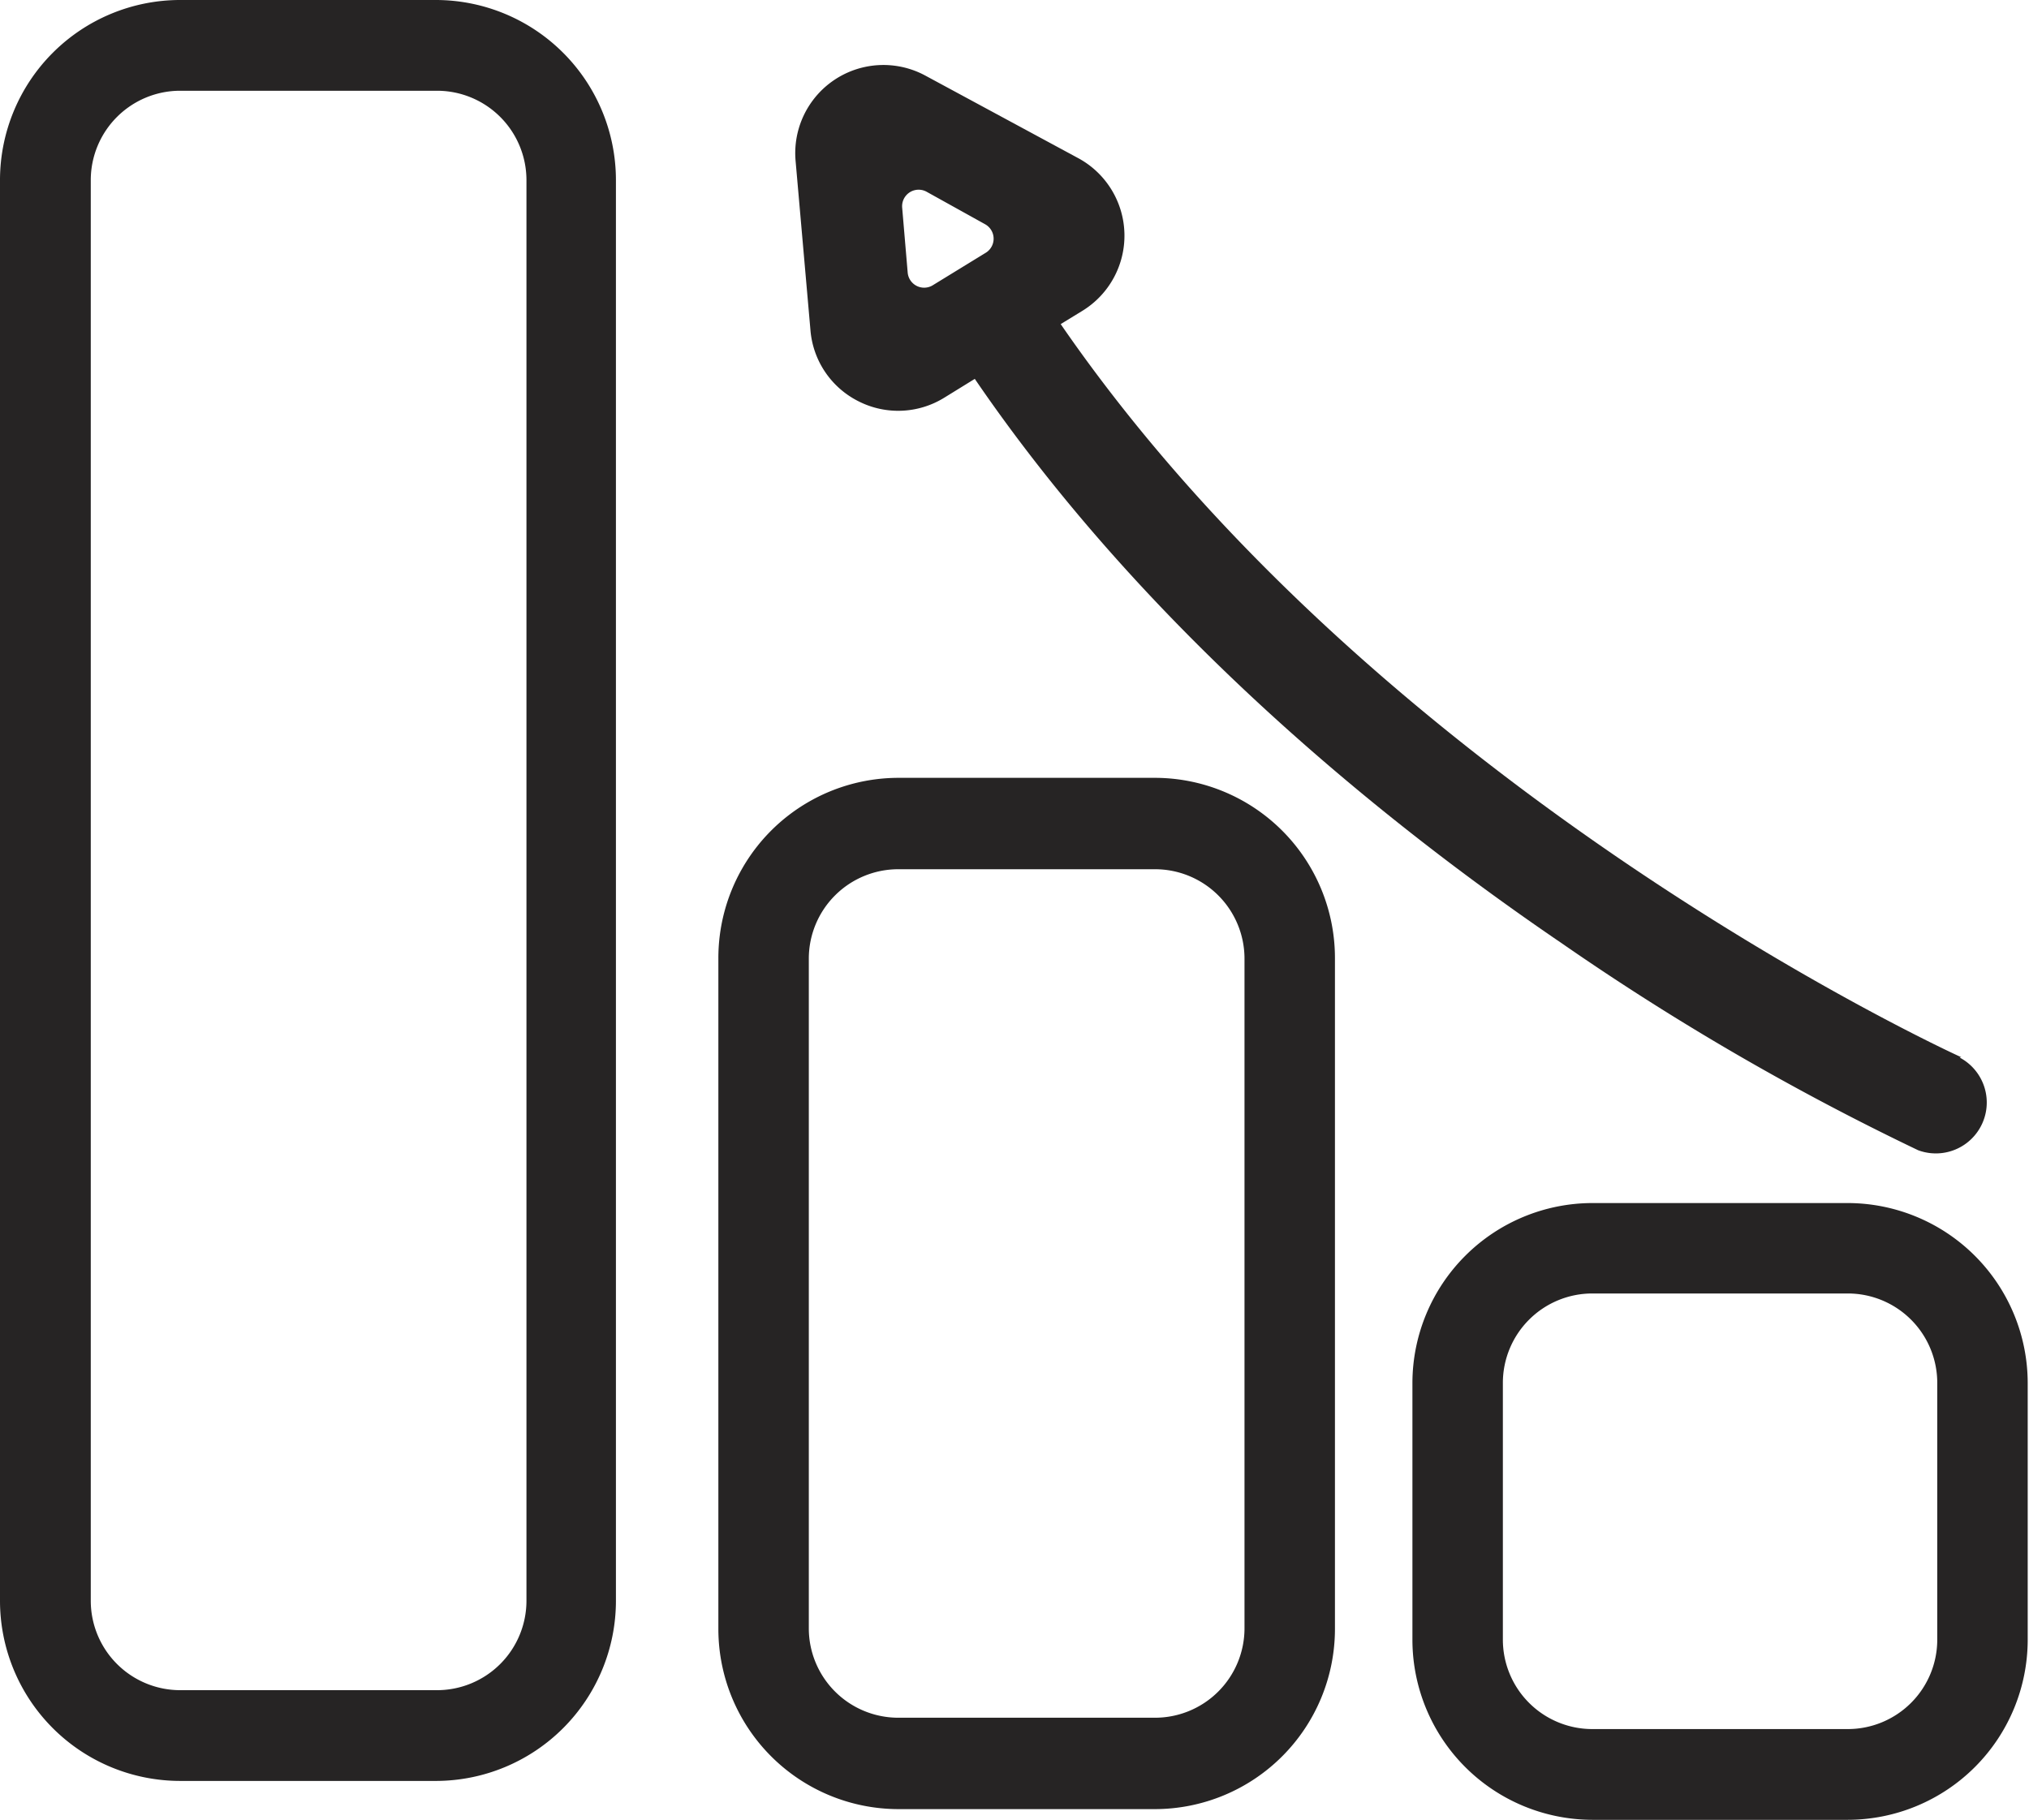 <svg xmlns="http://www.w3.org/2000/svg" viewBox="0 0 62.59 56.15"><defs><style>.menu-graph-1{fill:#262424;}</style></defs><title>menu-graph</title><g id="Camada_2" data-name="Camada 2"><g id="Camada_1-2" data-name="Camada 1"><path class="menu-graph-1" d="M13.48,54.95H5.55A5.56,5.56,0,0,1,0,49.39V5.55A5.56,5.56,0,0,1,5.55,0h7.92A5.56,5.56,0,0,1,19,5.55V49.39A5.56,5.56,0,0,1,13.48,54.95ZM5.55,2.8A2.76,2.76,0,0,0,2.8,5.55V49.39a2.76,2.76,0,0,0,2.76,2.76h7.92a2.76,2.76,0,0,0,2.76-2.76V5.55A2.76,2.76,0,0,0,13.48,2.8Z"/><path class="menu-graph-1" d="M35.63,55.82H27.71a5.56,5.56,0,0,1-5.55-5.55V29.58A5.56,5.56,0,0,1,27.71,24h7.92a5.56,5.56,0,0,1,5.55,5.55V50.26A5.56,5.56,0,0,1,35.63,55.82Zm-7.92-29a2.76,2.76,0,0,0-2.76,2.76V50.26A2.76,2.76,0,0,0,27.71,53h7.92a2.76,2.76,0,0,0,2.76-2.76V29.58a2.76,2.76,0,0,0-2.76-2.76Z"/><path class="menu-graph-1" d="M57,56.15H49.12a5.56,5.56,0,0,1-5.55-5.55V42.67a5.56,5.56,0,0,1,5.55-5.55H57a5.56,5.56,0,0,1,5.55,5.55v7.92A5.56,5.56,0,0,1,57,56.15ZM49.12,39.91a2.76,2.76,0,0,0-2.76,2.76v7.92a2.76,2.76,0,0,0,2.76,2.76H57a2.76,2.76,0,0,0,2.76-2.76V42.67A2.76,2.76,0,0,0,57,39.91Z"/><path class="menu-graph-1" d="M60.5,32.62C60.32,32.54,42.7,24.5,32.72,10l.67-.41a2.72,2.72,0,0,0-.11-4.7L28.54,2.33a2.72,2.72,0,0,0-4,2.61L25,10.18a2.7,2.7,0,0,0,1.48,2.2,2.7,2.7,0,0,0,2.65-.11l.94-.58C35.4,19.5,42.79,25.44,48.17,29.1a79.47,79.47,0,0,0,11,6.39,1.57,1.57,0,0,0,1.28-2.86ZM28,8.41l-.17-2a.51.51,0,0,1,.76-.49l1.8,1a.51.51,0,0,1,0,.89l-1.63,1A.51.51,0,0,1,28,8.41Z"/></g></g></svg>